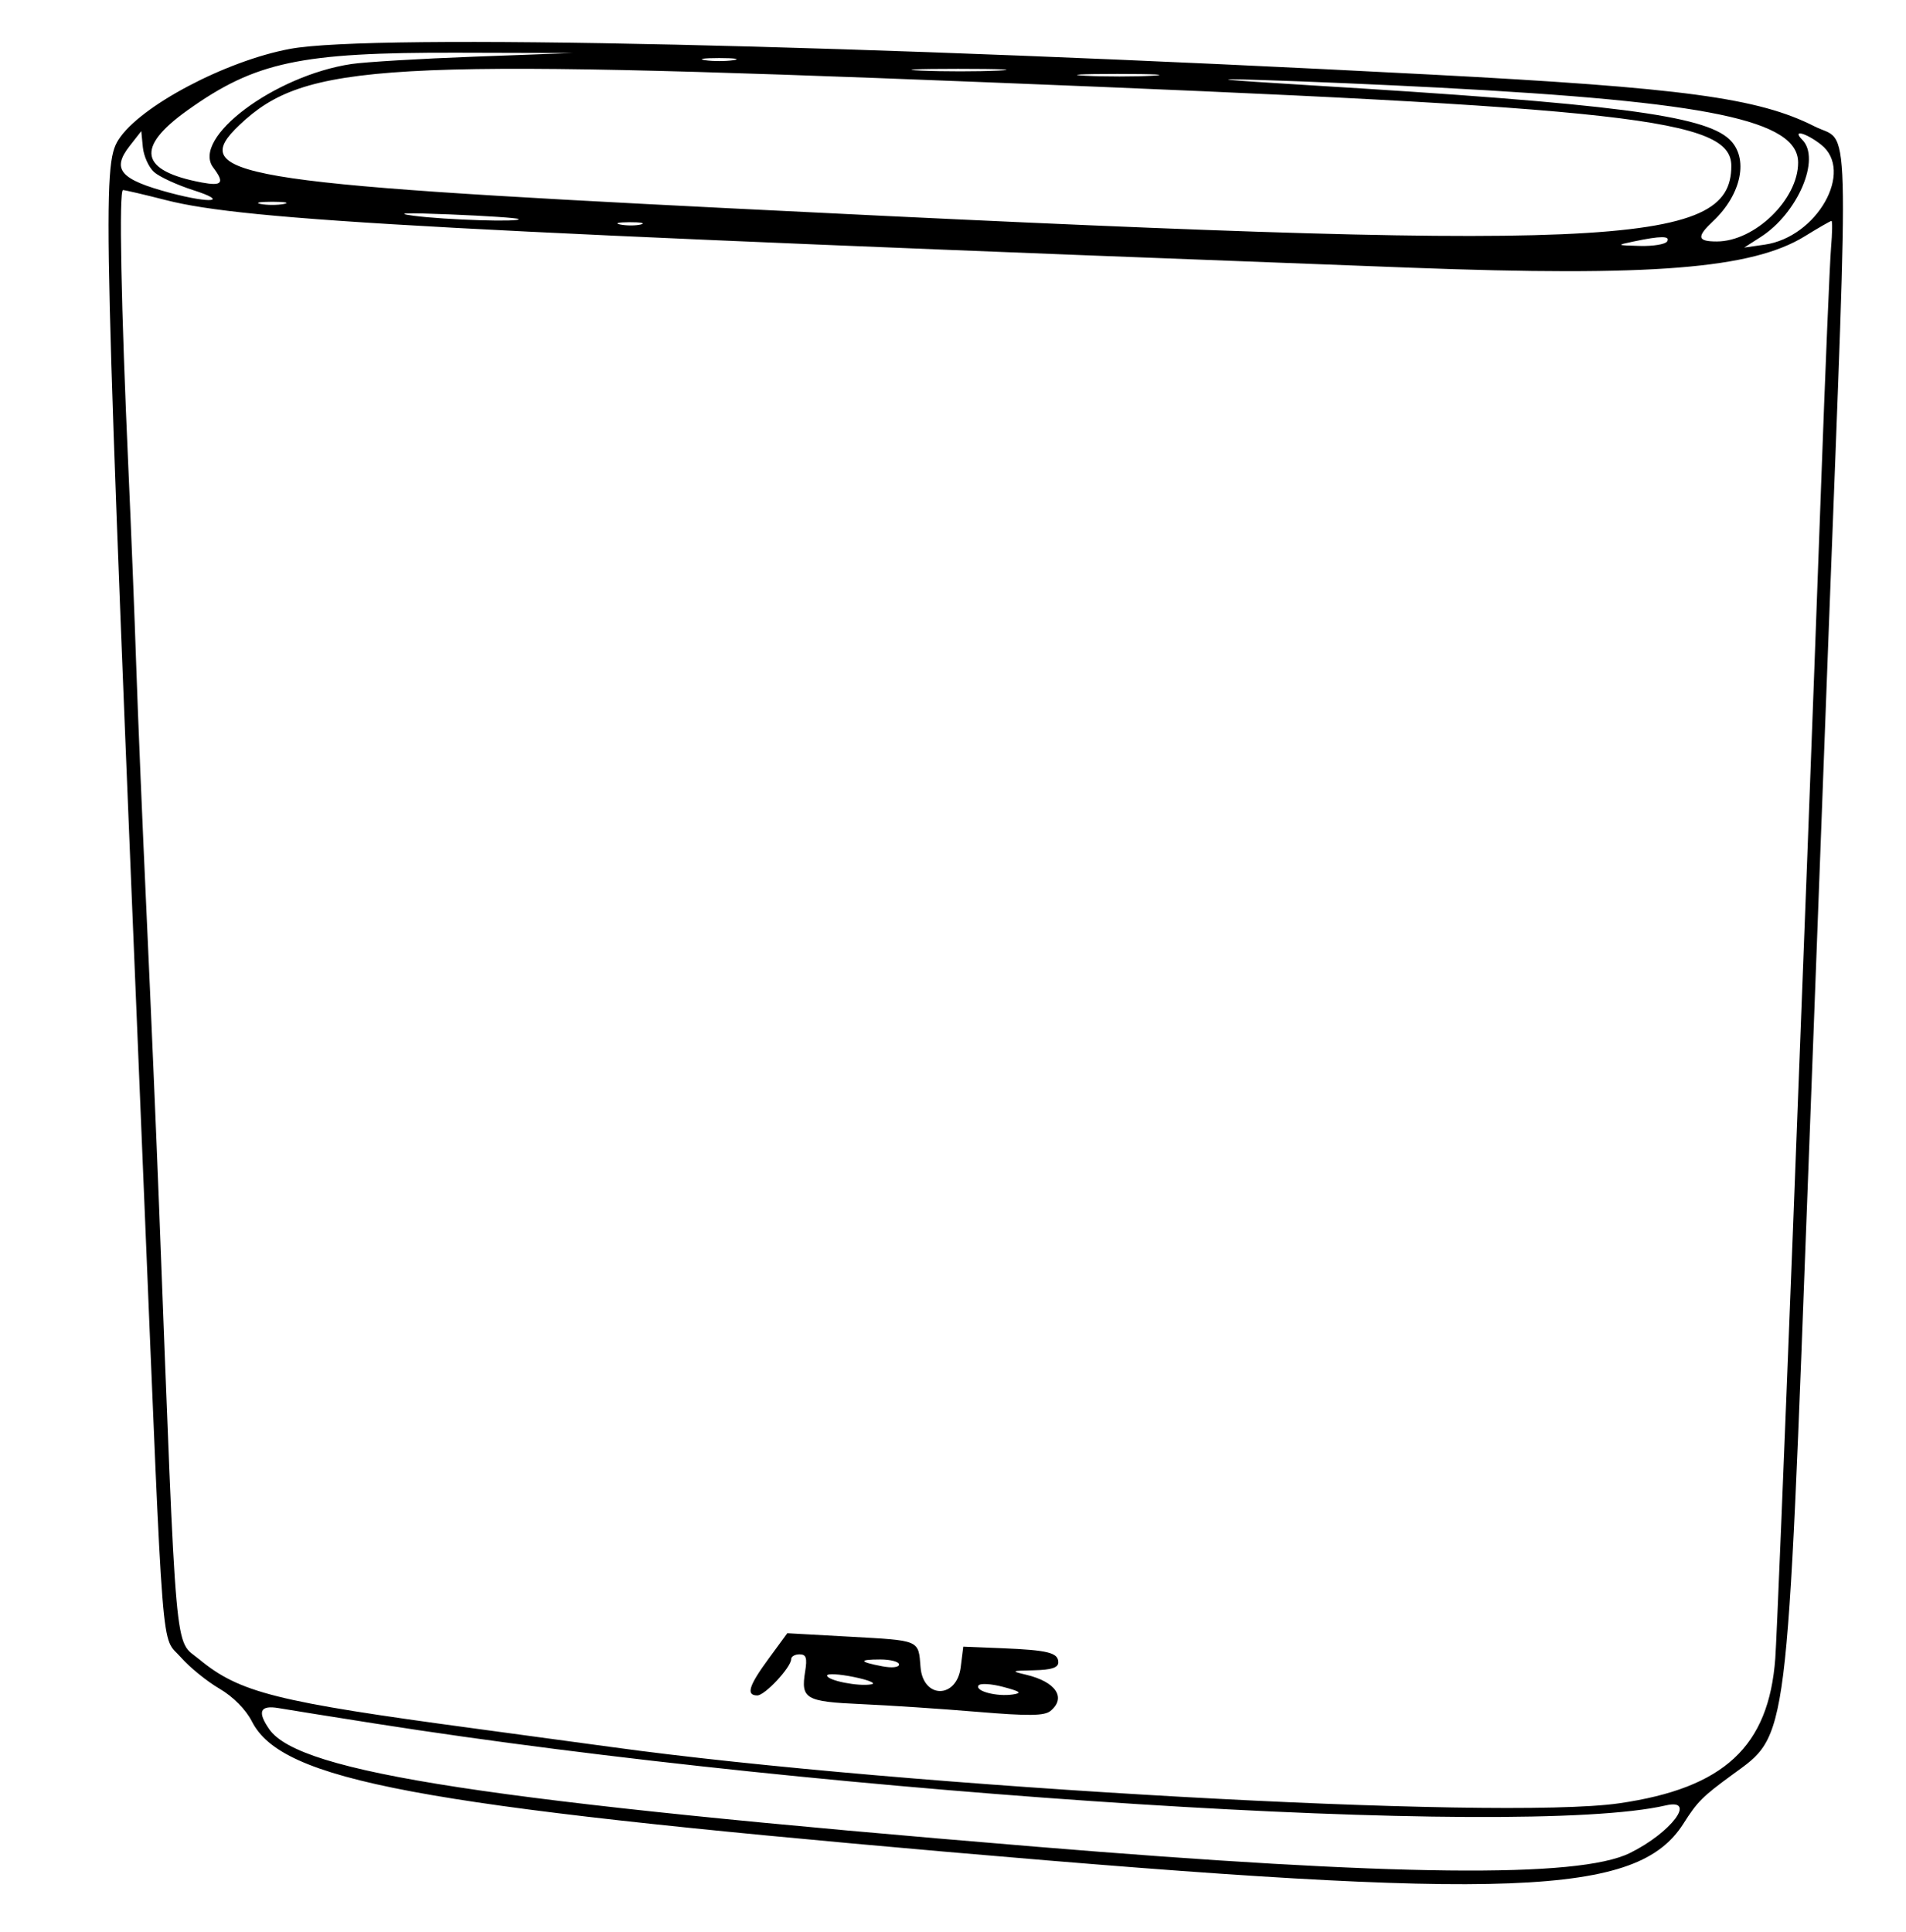 <svg id="svg" xmlns="http://www.w3.org/2000/svg" xmlns:xlink="http://www.w3.org/1999/xlink" width="400" height="405.391" viewBox="0, 0, 400,405.391"><g id="svgg"><path id="path0" d="M60.916 10.251 C 47.359 12.753,29.306 22.307,24.852 29.339 C 21.427 34.745,21.649 43.890,30.207 250.135 C 34.413 351.498,33.735 342.988,37.983 347.825 C 39.789 349.882,43.402 352.817,46.013 354.347 C 48.929 356.056,51.575 358.726,52.872 361.267 C 59.190 373.652,87.359 378.932,198.922 388.641 C 317.012 398.918,343.636 397.896,353.278 382.716 C 356.230 378.069,357.247 377.050,363.524 372.454 C 375.364 363.785,374.925 367.283,379.536 244.744 C 381.310 197.601,383.233 146.658,383.808 131.536 C 388.041 20.374,388.327 30.334,380.798 26.519 C 369.008 20.544,353.243 18.416,300.270 15.646 C 179.244 9.317,78.308 7.042,60.916 10.251 M99.579 11.892 C 88.229 12.313,76.603 13.009,73.745 13.437 C 57.587 15.860,40.076 28.986,44.756 35.167 C 47.196 38.389,46.646 39.107,42.355 38.302 C 29.315 35.856,28.350 30.992,39.349 23.143 C 53.594 12.978,62.967 10.978,95.957 11.064 L 120.216 11.127 99.579 11.892 M153.908 12.632 C 152.278 12.879,149.609 12.879,147.978 12.632 C 146.348 12.385,147.682 12.183,150.943 12.183 C 154.205 12.183,155.539 12.385,153.908 12.632 M206.469 17.242 C 342.701 22.629,363.342 24.942,363.342 34.825 C 363.342 51.931,338.343 52.987,153.100 43.709 C 49.202 38.505,39.081 36.779,50.314 26.171 C 64.078 13.174,80.231 12.250,206.469 17.242 M209.483 14.816 C 205.211 15.020,197.934 15.021,193.311 14.818 C 188.688 14.616,192.183 14.449,201.078 14.447 C 209.973 14.446,213.755 14.612,209.483 14.816 M241.824 15.891 C 238.142 16.101,231.835 16.103,227.808 15.895 C 223.780 15.687,226.792 15.515,234.501 15.513 C 242.210 15.511,245.505 15.682,241.824 15.891 M301.887 18.383 C 358.723 21.362,377.358 25.250,377.358 34.126 C 377.358 41.857,368.260 50.674,360.283 50.674 C 356.186 50.674,356.009 49.705,359.508 46.418 C 365.534 40.757,367.058 33.108,362.932 29.232 C 357.558 24.183,338.544 21.741,274.394 17.862 C 255.829 16.739,253.087 16.436,264.690 16.789 C 273.585 17.059,290.323 17.777,301.887 18.383 M32.320 36.096 C 33.427 37.098,37.160 38.820,40.616 39.925 C 48.124 42.324,44.330 42.774,35.782 40.498 C 25.195 37.680,23.356 35.556,27.224 30.615 L 29.650 27.516 29.979 30.896 C 30.160 32.755,31.214 35.095,32.320 36.096 M382.184 30.360 C 389.194 35.875,381.342 49.769,370.325 51.343 L 366.038 51.955 369.509 49.733 C 377.286 44.755,382.182 33.287,378.221 29.326 C 375.970 27.075,379.019 27.871,382.184 30.360 M34.855 42.001 C 51.544 46.269,92.827 48.511,295.957 56.176 C 346.636 58.088,367.708 56.407,378.778 49.569 C 381.634 47.805,384.146 46.361,384.360 46.361 C 384.575 46.361,384.533 48.908,384.267 52.022 C 384.002 55.135,383.054 77.817,382.161 102.426 C 378.714 197.343,373.122 340.522,372.568 348.024 C 371.200 366.543,361.822 375.247,339.805 378.432 C 314.712 382.062,189.803 375.086,128.302 366.621 C 123.854 366.008,110.997 364.266,99.730 362.749 C 57.860 357.111,50.302 355.214,41.808 348.213 C 36.538 343.869,37.128 350.497,33.413 253.908 C 32.820 238.491,31.629 210.593,30.765 191.914 C 29.902 173.235,28.922 149.704,28.587 139.623 C 28.252 129.542,27.519 111.105,26.958 98.652 C 25.404 64.133,24.932 39.892,25.815 39.892 C 26.252 39.892,30.320 40.841,34.855 42.001 M59.569 42.809 C 58.235 43.066,56.051 43.066,54.717 42.809 C 53.383 42.552,54.474 42.342,57.143 42.342 C 59.811 42.342,60.903 42.552,59.569 42.809 M108.805 45.960 C 109.589 46.661,93.523 46.162,86.792 45.276 C 82.572 44.720,85.195 44.621,94.340 44.991 C 102.049 45.303,108.558 45.739,108.805 45.960 M134.514 47.102 C 133.483 47.372,131.542 47.382,130.201 47.124 C 128.860 46.866,129.704 46.645,132.075 46.633 C 134.447 46.621,135.545 46.832,134.514 47.102 M349.865 50.674 C 349.499 51.267,346.923 51.688,344.141 51.610 C 339.171 51.471,339.148 51.455,342.857 50.674 C 348.536 49.478,350.604 49.478,349.865 50.674 M161.320 348.066 C 157.134 353.768,156.508 355.795,158.934 355.795 C 160.530 355.795,166.038 349.880,166.038 348.165 C 166.038 347.618,166.829 347.170,167.796 347.170 C 169.187 347.170,169.432 347.921,168.971 350.766 C 168.036 356.527,169.019 357.099,180.741 357.618 C 186.590 357.877,197.557 358.605,205.113 359.237 C 215.897 360.139,219.201 360.096,220.477 359.037 C 223.826 356.257,221.582 352.933,215.357 351.455 C 212.084 350.678,212.188 350.618,216.981 350.515 C 220.656 350.435,222.102 349.968,222.102 348.860 C 222.102 346.824,219.951 346.285,210.243 345.887 L 202.156 345.555 201.617 349.866 C 200.783 356.540,193.718 356.539,193.189 349.865 C 192.733 344.103,193.183 344.296,178.301 343.469 L 165.227 342.743 161.320 348.066 M188.679 349.299 C 188.679 349.903,187.189 350.067,185.175 349.683 C 180.262 348.748,180.105 348.248,184.726 348.248 C 186.900 348.248,188.679 348.721,188.679 349.299 M182.878 353.461 C 180.210 353.975,173.585 352.663,173.585 351.620 C 173.585 351.157,176.117 351.297,179.212 351.931 C 182.306 352.564,183.956 353.253,182.878 353.461 M212.559 355.594 C 209.212 356.095,204.611 354.901,205.340 353.720 C 205.658 353.207,207.982 353.333,210.506 354.001 C 214.128 354.959,214.561 355.295,212.559 355.594 M78.706 361.691 C 174.813 376.804,319.107 385.957,349.596 378.874 C 356.204 377.339,350.690 384.626,342.023 388.882 C 331.245 394.174,292.762 393.757,217.251 387.528 C 102.665 378.076,62.888 371.987,56.543 362.928 C 53.934 359.204,54.555 357.779,58.491 358.458 C 60.418 358.791,69.515 360.245,78.706 361.691 " stroke="none" fill="#000000" fill-rule="evenodd"></path></g></svg>